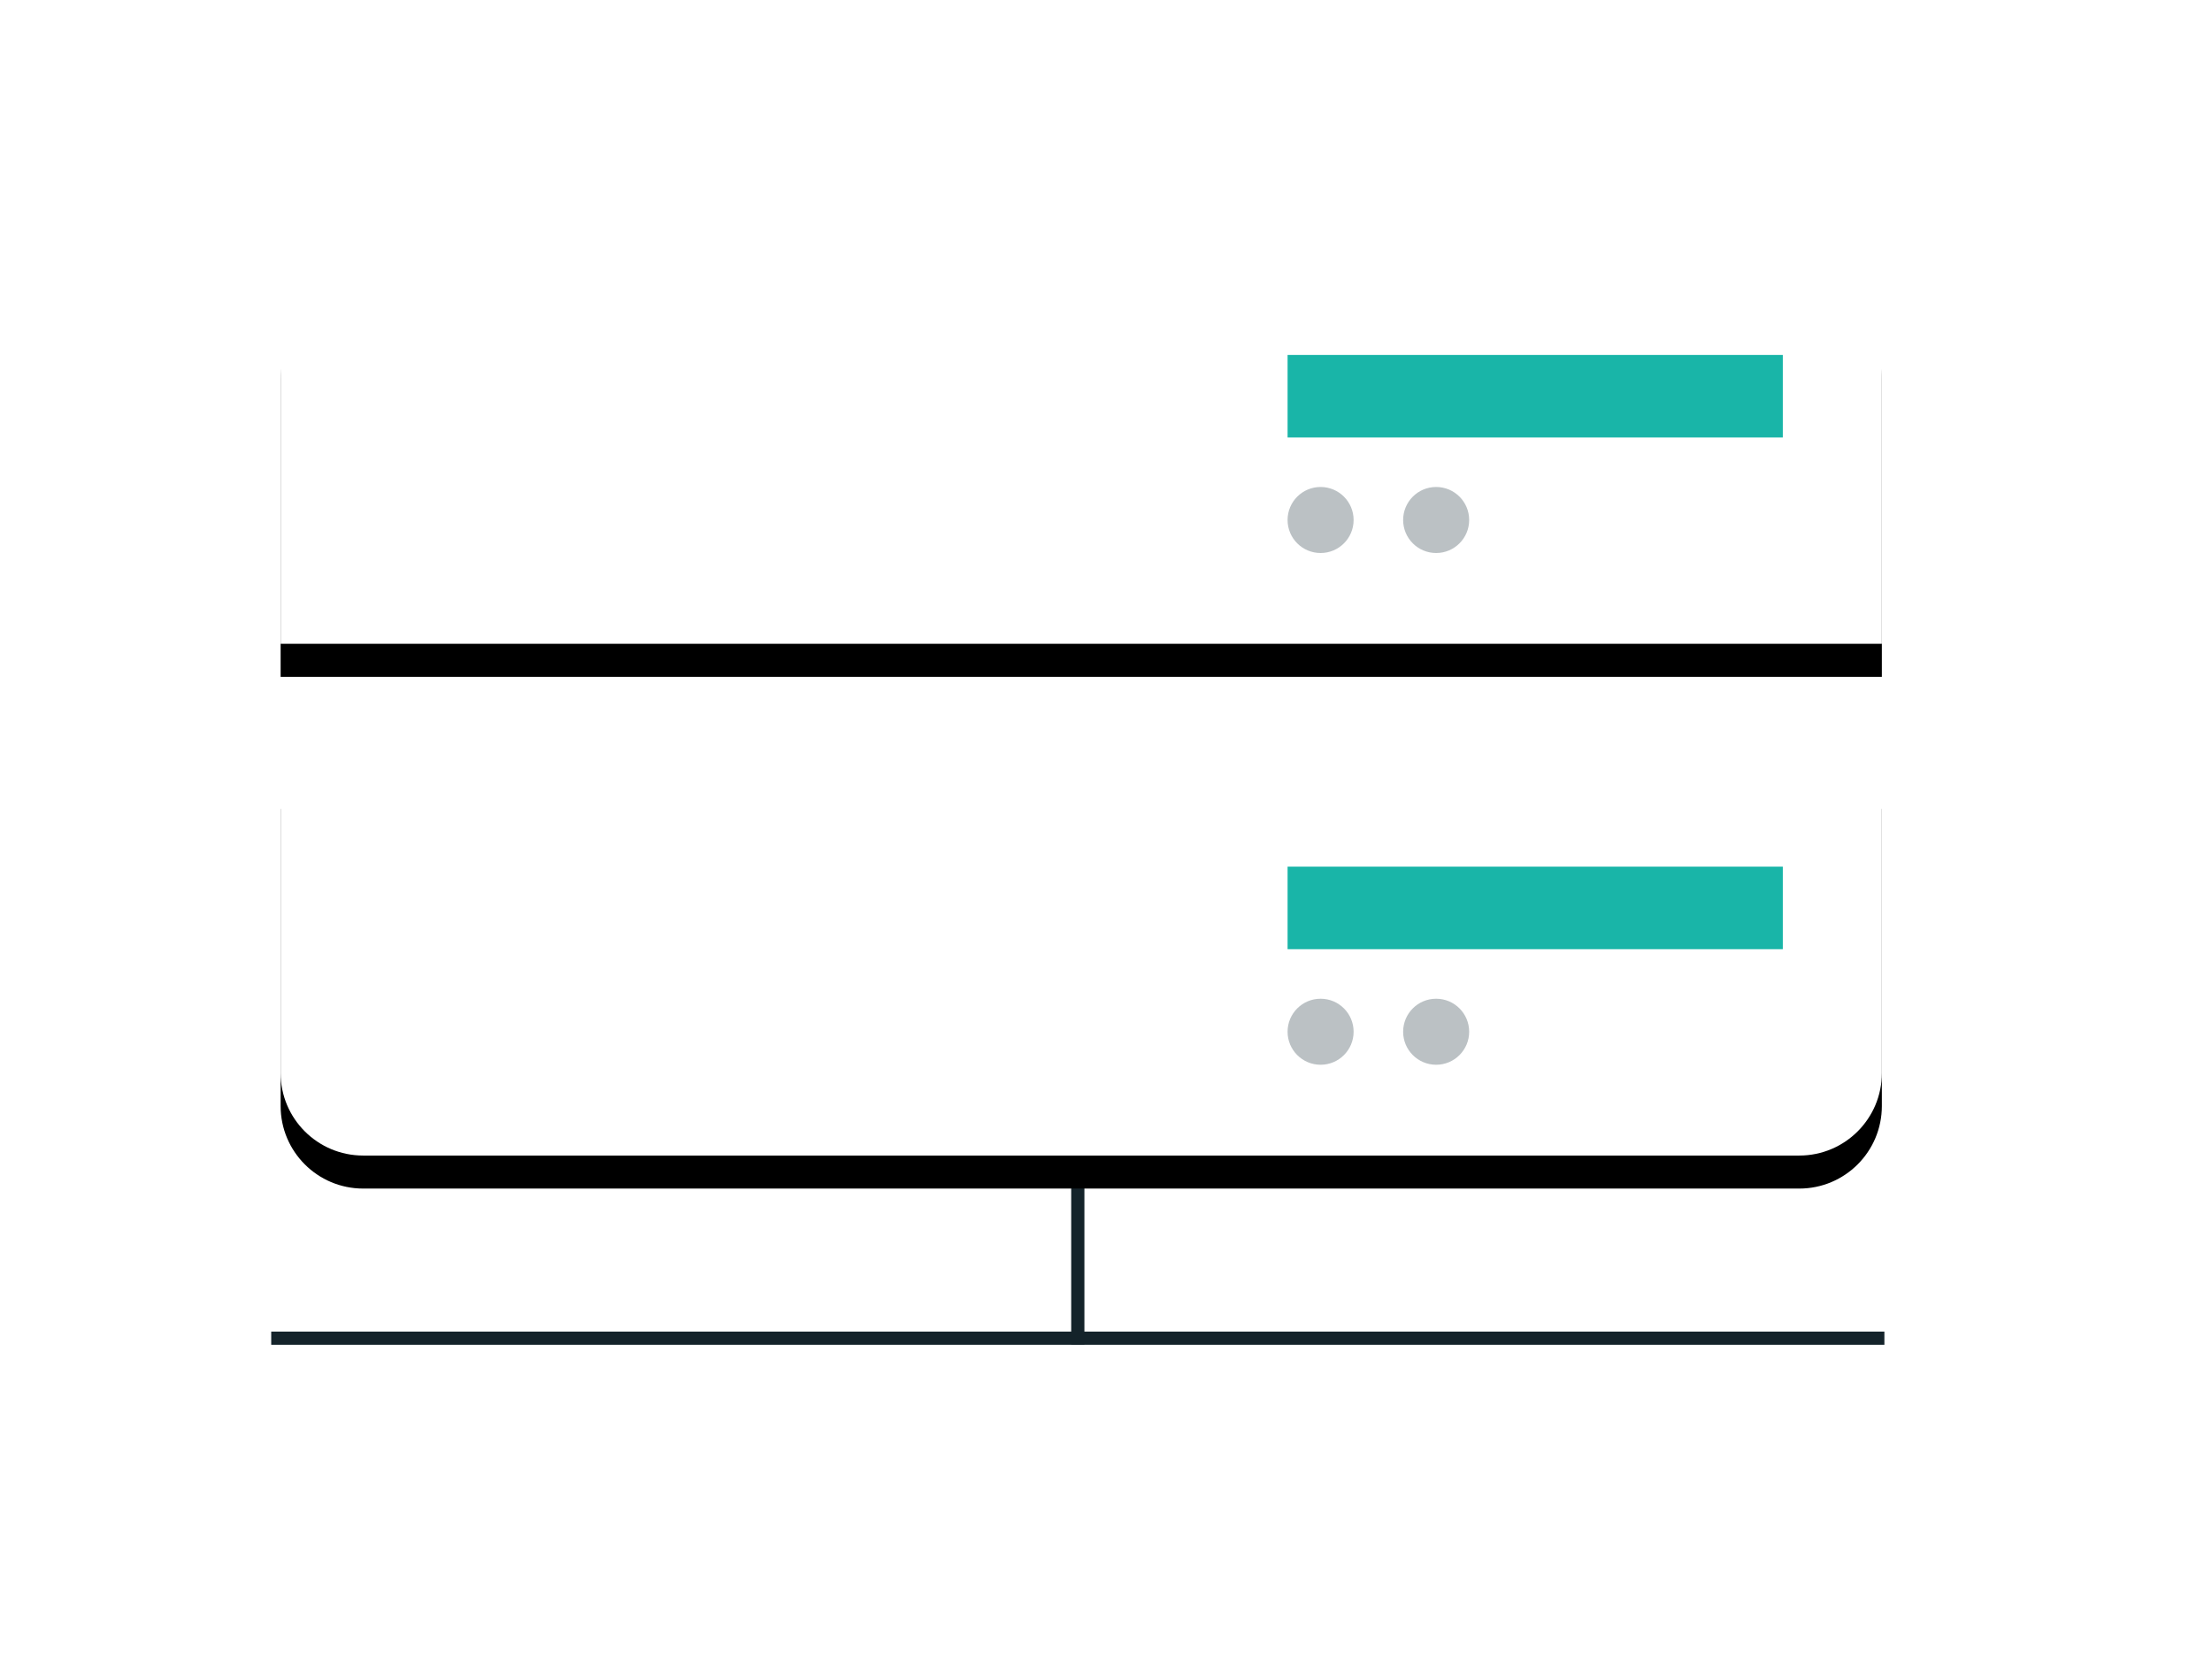<?xml version="1.0" encoding="UTF-8"?>
<svg width="134px" height="101px" viewBox="0 0 134 101" version="1.1" xmlns="http://www.w3.org/2000/svg" xmlns:xlink="http://www.w3.org/1999/xlink">
    <!-- Generator: Sketch 51.2 (57519) - http://www.bohemiancoding.com/sketch -->
    <title>feature-cdn-small</title>
    <desc>Created with Sketch.</desc>
    <defs>
        <path d="M5,0 L92,0 C94.761,-5.07265313e-16 97,2.239 97,5 L97,23 L0,23 L0,5 C-3.38176876e-16,2.239 2.239,5.07265313e-16 5,0 Z" id="path-1"></path>
        <filter x="-19.6%" y="-73.9%" width="139.2%" height="265.2%" filterUnits="objectBoundingBox" id="filter-2">
            <feOffset dx="0" dy="2" in="SourceAlpha" result="shadowOffsetOuter1"></feOffset>
            <feGaussianBlur stdDeviation="6" in="shadowOffsetOuter1" result="shadowBlurOuter1"></feGaussianBlur>
            <feColorMatrix values="0 0 0 0 0   0 0 0 0 0   0 0 0 0 0  0 0 0 0.068 0" type="matrix" in="shadowBlurOuter1"></feColorMatrix>
        </filter>
        <path d="M0,0 L97,0 L97,18 C97,20.761 94.761,23 92,23 L5,23 C2.239,23 3.38176876e-16,20.761 0,18 L0,0 Z" id="path-3"></path>
        <filter x="-19.6%" y="-73.9%" width="139.2%" height="265.2%" filterUnits="objectBoundingBox" id="filter-4">
            <feOffset dx="0" dy="2" in="SourceAlpha" result="shadowOffsetOuter1"></feOffset>
            <feGaussianBlur stdDeviation="6" in="shadowOffsetOuter1" result="shadowBlurOuter1"></feGaussianBlur>
            <feColorMatrix values="0 0 0 0 0   0 0 0 0 0   0 0 0 0 0  0 0 0 0.068 0" type="matrix" in="shadowBlurOuter1"></feColorMatrix>
        </filter>
    </defs>
    <g id="feature-cdn-small" stroke="none" stroke-width="1" fill="none" fill-rule="evenodd">
        <g id="Group-22" transform="translate(16, 16)">
            <g id="Group-23" transform="translate(0, 52)" stroke="#14232A" stroke-width="0.8">
                <path d="M49.292,0.686 L49.292,13.441" id="Path-27"></path>
                <path d="M0.43,13.064 L98.154,13.064" id="Path-28"></path>
            </g>
            <g id="Group-21" transform="translate(1, 0)">
                <g id="Rectangle-3">
                    <use fill="black" fill-opacity="1" filter="url(#filter-2)" xlink:href="#path-1"></use>
                    <use fill="#FFFFFF" fill-rule="evenodd" xlink:href="#path-1"></use>
                </g>
                <g id="Group-15" transform="translate(61, 5.5)">
                    <rect id="Rectangle-5" fill="#01AD9F" opacity="0.9" x="0" y="0" width="30" height="5"></rect>
                    <circle id="Oval" fill="#BBC1C4" cx="2" cy="10" r="2"></circle>
                    <circle id="Oval" fill="#BBC1C4" cx="9" cy="10" r="2"></circle>
                </g>
            </g>
            <g id="Group-21" transform="translate(1, 31)">
                <g id="Rectangle-3">
                    <use fill="black" fill-opacity="1" filter="url(#filter-4)" xlink:href="#path-3"></use>
                    <use fill="#FFFFFF" fill-rule="evenodd" xlink:href="#path-3"></use>
                </g>
                <g id="Group-15" transform="translate(61, 5.5)">
                    <rect id="Rectangle-5" fill="#01AD9F" opacity="0.9" x="0" y="0" width="30" height="5"></rect>
                    <circle id="Oval" fill="#BBC1C4" cx="2" cy="10" r="2"></circle>
                    <circle id="Oval" fill="#BBC1C4" cx="9" cy="10" r="2"></circle>
                </g>
            </g>
        </g>
    </g>
</svg>